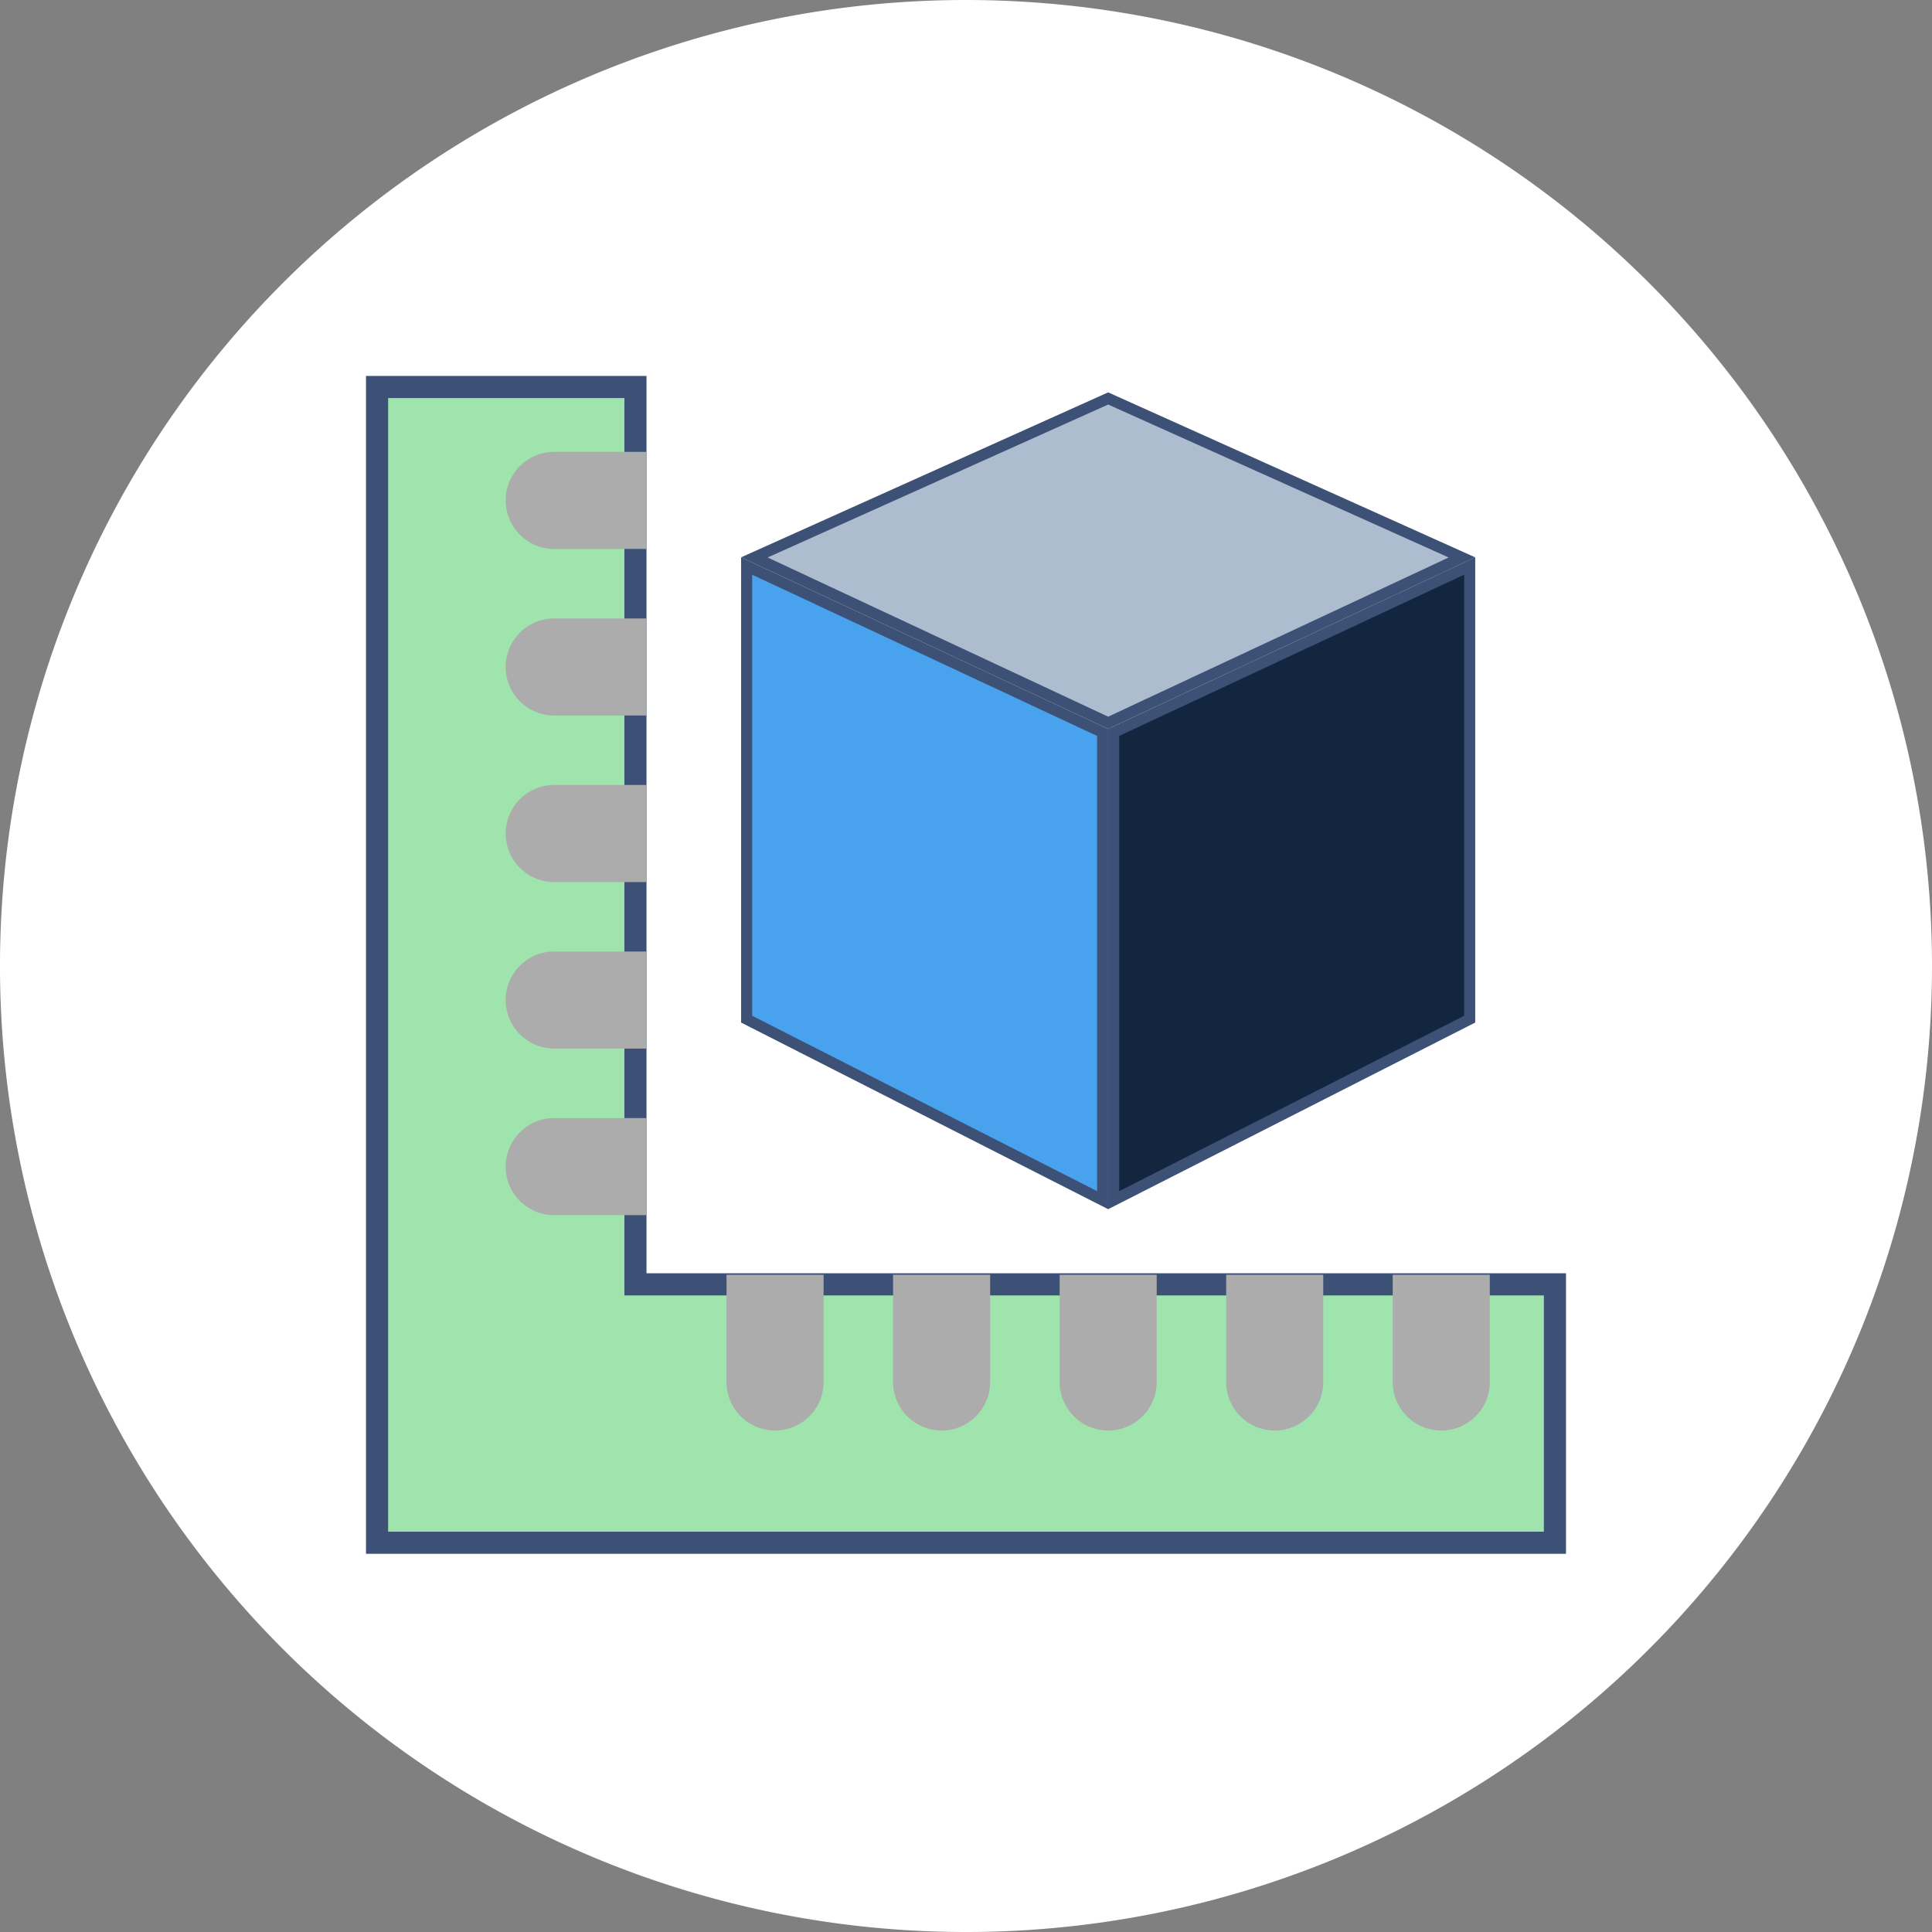 <svg xmlns="http://www.w3.org/2000/svg" xmlns:xlink="http://www.w3.org/1999/xlink" width="174.667" height="174.667" viewBox="0 0 174.667 174.667">
  <rect x="0" y="0" width="174.667" height="174.667" fill="#808080" stroke="none"/>
  <defs>
    <clipPath id="clip-path">
      <rect id="Rectángulo_46050" data-name="Rectángulo 46050" width="174.667" height="174.667" fill="none"/>
    </clipPath>
    <clipPath id="clip-path-3">
      <rect id="Rectángulo_46048" data-name="Rectángulo 46048" width="88.971" height="88.477" transform="translate(45.718 40.853)" fill="none"/>
    </clipPath>
  </defs>
  <g id="Grupo_179262" data-name="Grupo 179262" transform="translate(-712.666 -2568.678)">
    <g id="Grupo_146541" data-name="Grupo 146541" transform="translate(712.666 2568.678)">
      <g id="Grupo_146540" data-name="Grupo 146540" clip-path="url(#clip-path)">
        <g id="Grupo_146539" data-name="Grupo 146539">
          <g id="Grupo_146538" data-name="Grupo 146538" clip-path="url(#clip-path)">
            <path id="Trazado_208877" data-name="Trazado 208877" d="M174.667,87.334A87.334,87.334,0,1,1,87.334,0a87.333,87.333,0,0,1,87.333,87.333" fill="#fff"/>
            <path id="Trazado_208878" data-name="Trazado 208878" d="M34.089,139.474V34.987H57.45v81.126h83.127v23.361Z" fill="#9fe3ad"/>
            <path id="Trazado_208879" data-name="Trazado 208879" d="M56.45,35.987v81.126h83.127v21.361H35.089V35.987Zm2-2H33.089V140.474H141.577V115.113H58.45Z" fill="#3d5075"/>
            <g id="Grupo_146537" data-name="Grupo 146537" style="mix-blend-mode: multiply;isolation: isolate">
              <g id="Grupo_146536" data-name="Grupo 146536">
                <g id="Grupo_146535" data-name="Grupo 146535" clip-path="url(#clip-path-3)">
                  <path id="Trazado_208880" data-name="Trazado 208880" d="M45.718,45.241a4.389,4.389,0,0,0,4.389,4.389h8.344V40.852H50.107a4.389,4.389,0,0,0-4.389,4.389" fill="#acacac"/>
                  <path id="Trazado_208881" data-name="Trazado 208881" d="M45.718,60.3a4.389,4.389,0,0,0,4.389,4.389h8.344V55.91H50.107A4.389,4.389,0,0,0,45.718,60.3" fill="#acacac"/>
                  <path id="Trazado_208882" data-name="Trazado 208882" d="M45.718,75.356a4.389,4.389,0,0,0,4.389,4.389h8.344V70.967H50.107a4.389,4.389,0,0,0-4.389,4.389" fill="#acacac"/>
                  <path id="Trazado_208883" data-name="Trazado 208883" d="M45.718,90.413A4.389,4.389,0,0,0,50.107,94.8h8.344V86.024H50.107a4.389,4.389,0,0,0-4.389,4.389" fill="#acacac"/>
                  <path id="Trazado_208884" data-name="Trazado 208884" d="M45.718,105.471a4.389,4.389,0,0,0,4.389,4.389h8.344v-8.778H50.107a4.389,4.389,0,0,0-4.389,4.389" fill="#acacac"/>
                  <path id="Trazado_208885" data-name="Trazado 208885" d="M70.071,129.33h0a4.389,4.389,0,0,0,4.389-4.389v-9.694H65.682v9.694a4.389,4.389,0,0,0,4.389,4.389" fill="#acacac"/>
                  <path id="Trazado_208886" data-name="Trazado 208886" d="M85.128,129.33h0a4.389,4.389,0,0,0,4.389-4.389v-9.694H80.739v9.694a4.389,4.389,0,0,0,4.389,4.389" fill="#acacac"/>
                  <path id="Trazado_208887" data-name="Trazado 208887" d="M100.185,129.33h0a4.389,4.389,0,0,0,4.389-4.389v-9.694H95.8v9.694a4.389,4.389,0,0,0,4.389,4.389" fill="#acacac"/>
                  <path id="Trazado_208888" data-name="Trazado 208888" d="M115.243,129.33a4.389,4.389,0,0,0,4.389-4.389v-9.694h-8.778v9.694a4.389,4.389,0,0,0,4.389,4.389" fill="#acacac"/>
                  <path id="Trazado_208889" data-name="Trazado 208889" d="M130.3,129.33a4.389,4.389,0,0,0,4.389-4.389v-9.694h-8.778v9.694a4.389,4.389,0,0,0,4.389,4.389" fill="#acacac"/>
                </g>
              </g>
            </g>
            <path id="Trazado_208890" data-name="Trazado 208890" d="M67.5,92.139V51.172L99.685,66.216V108.5Z" fill="#48a2ed"/>
            <path id="Trazado_208891" data-name="Trazado 208891" d="M68,51.958,99.186,66.534v41.155L68,91.833Zm-1-1.571V92.446l33.186,16.874V65.9Z" fill="#3d5075"/>
            <path id="Trazado_208892" data-name="Trazado 208892" d="M100.685,66.216l32.187-15.043V92.139L100.685,108.5Z" fill="#12263f"/>
            <path id="Trazado_208893" data-name="Trazado 208893" d="M132.371,51.958V91.833l-31.186,15.856V66.534Zm1-1.571L100.185,65.9V109.32l33.186-16.874Z" fill="#3d5075"/>
            <path id="Trazado_208894" data-name="Trazado 208894" d="M68.2,50.4l31.985-14.37L132.172,50.4l-31.987,14.95Z" fill="#adbdcf"/>
            <path id="Trazado_208895" data-name="Trazado 208895" d="M100.186,36.573,130.971,50.4,100.186,64.793,69.4,50.4Zm0-1.1L67,50.387,100.186,65.9l33.185-15.51Z" fill="#3d5075"/>
          </g>
        </g>
      </g>
    </g>
  </g>
</svg>
